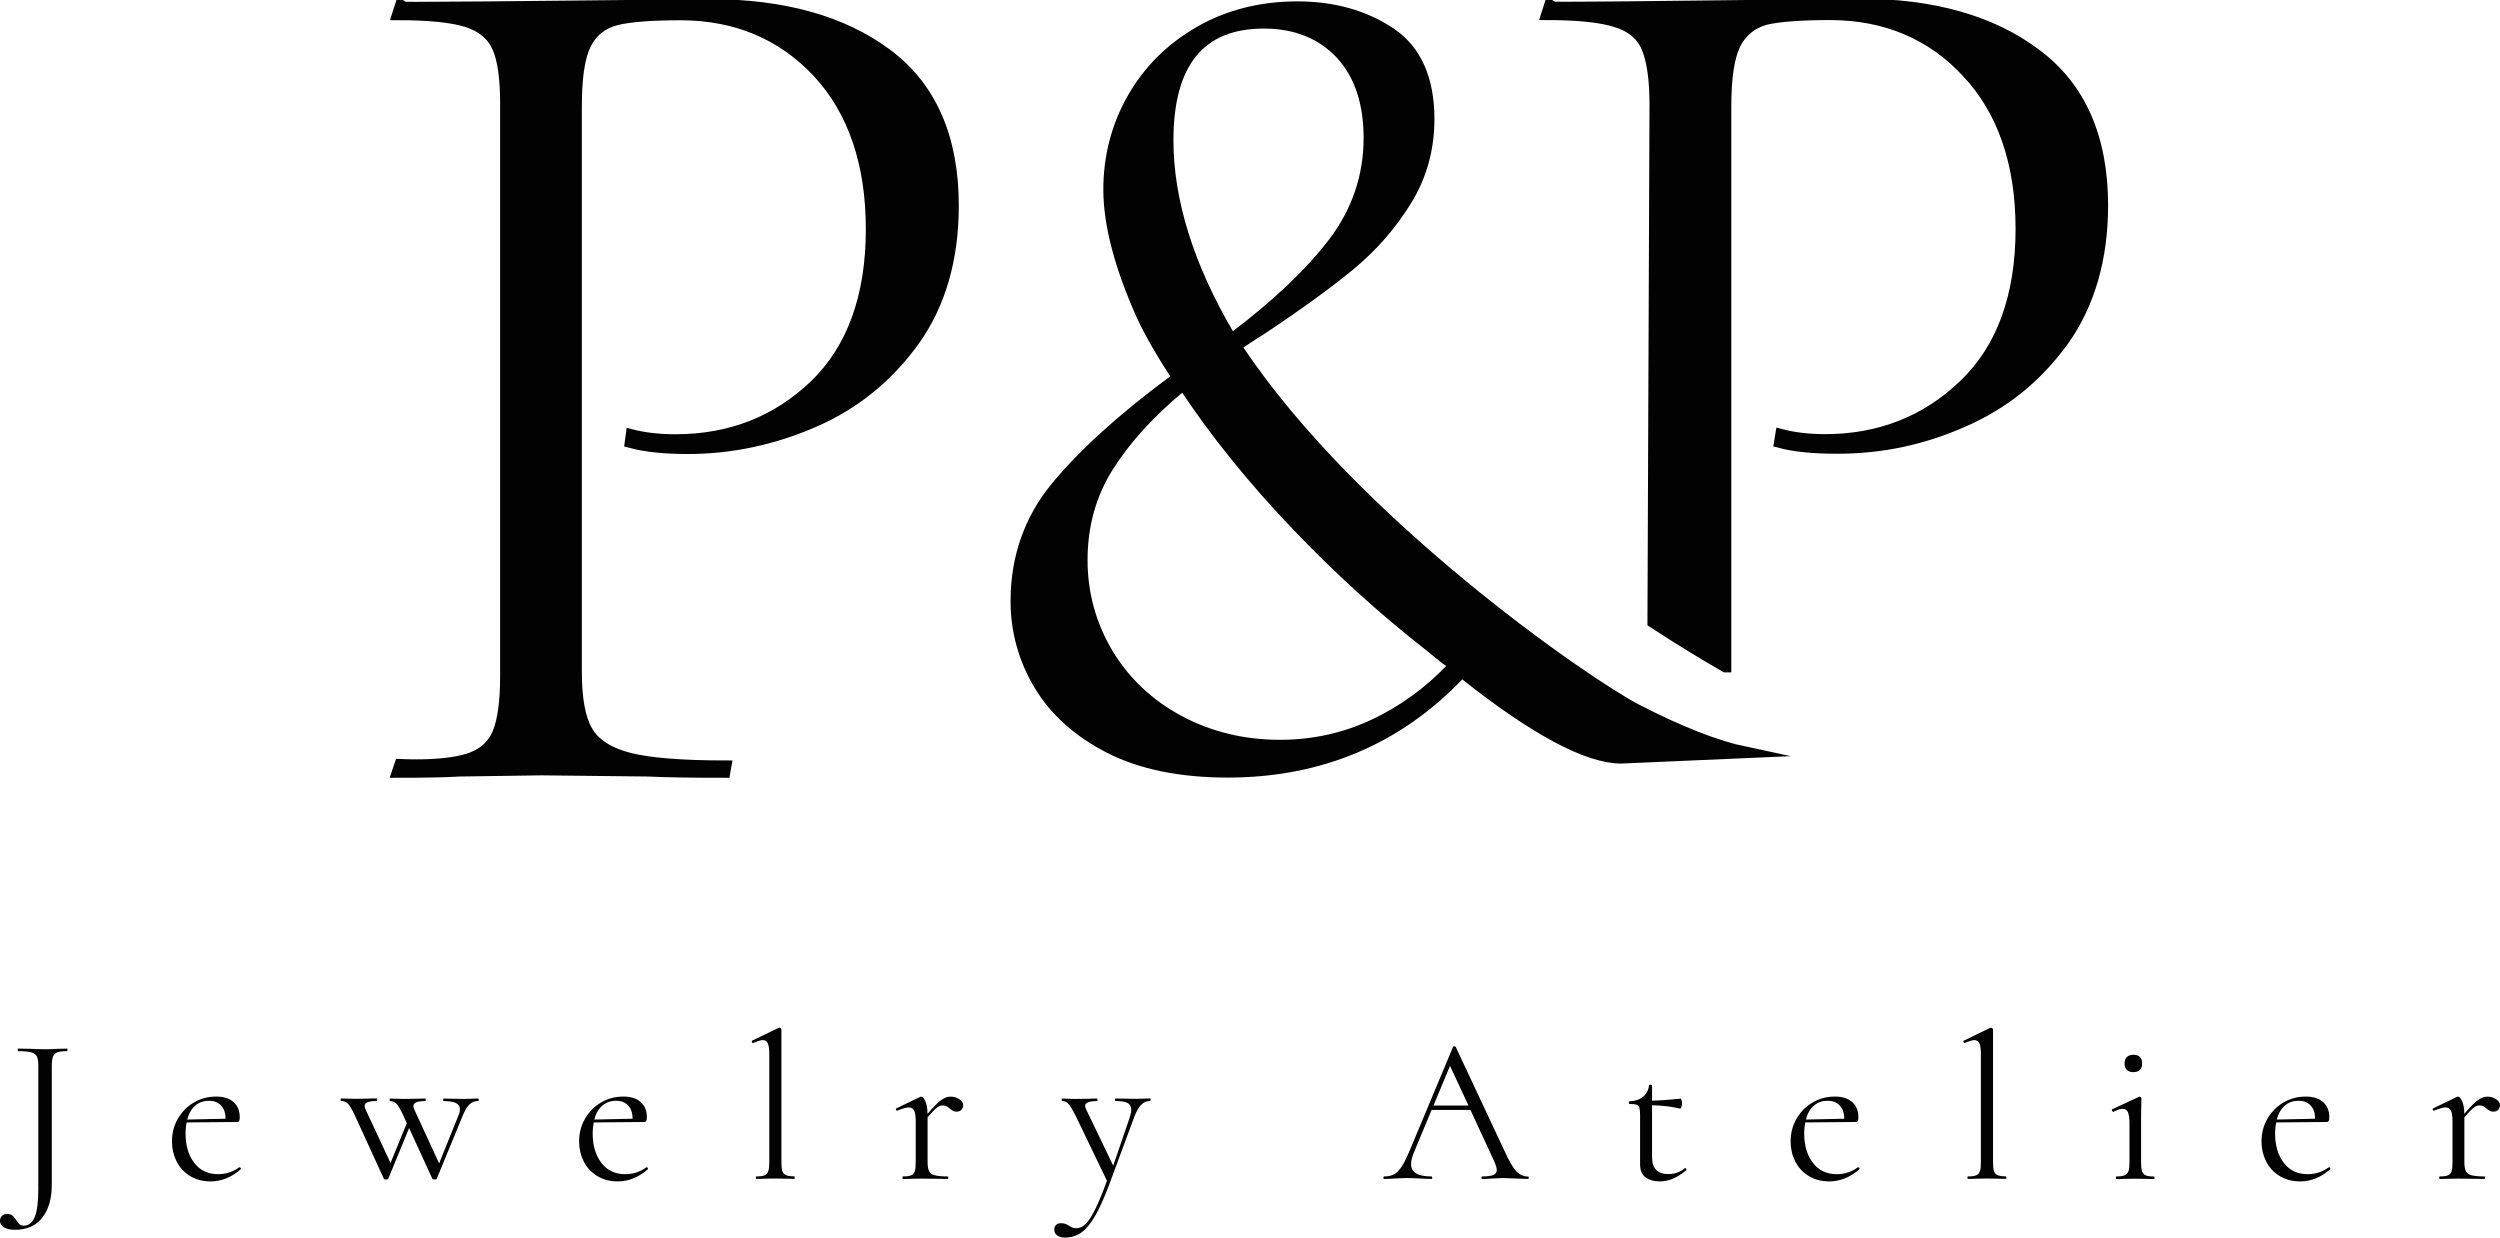 <svg width="200" height="99" viewBox="0 0 200 99" fill="none" xmlns="http://www.w3.org/2000/svg">
<path d="M32.007 61.175C32.464 61.196 32.893 61.204 33.307 61.204C35.021 61.204 36.379 61.044 37.329 60.77C38.564 60.415 39.414 59.698 39.85 58.635C40.257 57.629 40.464 56.145 40.464 54.104V8.331C40.464 6.291 40.264 4.821 39.85 3.844C39.421 2.824 38.579 2.108 37.343 1.717C36.164 1.348 34.307 1.16 31.821 1.16L32.007 0.581C32.021 0.595 32.486 0.602 33.264 0.602C38.164 0.602 55.736 0.385 56.793 0.385C62.679 0.385 67.45 1.724 70.979 4.373C74.479 6.992 76.25 11.052 76.25 16.444C76.25 20.699 75.207 24.317 73.143 27.212C71.071 30.114 68.379 32.307 65.136 33.718C61.879 35.144 58.471 35.867 55.029 35.867C53.179 35.867 51.636 35.708 50.436 35.383L50.514 34.796C51.529 35.057 52.736 35.194 54.05 35.194C58.421 35.194 62.157 33.733 65.171 30.845C68.186 27.958 69.721 23.746 69.721 18.333C69.721 13.057 68.279 8.838 65.436 5.777C62.579 2.723 58.886 1.167 54.443 1.167C52.086 1.167 50.357 1.304 49.286 1.572C48.143 1.869 47.307 2.549 46.814 3.598C46.329 4.604 46.093 6.225 46.093 8.548V53.721C46.093 55.913 46.379 57.477 46.971 58.497C47.564 59.532 48.721 60.27 50.407 60.69C52.021 61.088 54.6 61.291 58.057 61.291L57.971 61.768C55.35 61.768 53.3 61.739 51.829 61.667L43.329 61.573L36.779 61.667C35.536 61.739 33.879 61.768 31.807 61.768L32.007 61.175Z" fill="#020203" stroke="#020203" stroke-width="0.909" stroke-miterlimit="10"/>
<path d="M138.029 53.336C136.329 52.359 134.35 51.15 132.25 49.782L132.414 8.322C132.414 6.397 132.2 4.856 131.786 3.857C131.379 2.83 130.507 2.084 129.286 1.73C128.107 1.346 126.236 1.151 123.75 1.151L123.936 0.572C123.95 0.586 124.407 0.593 125.193 0.593C130.093 0.593 147.664 0.347 148.743 0.347C154.629 0.347 159.393 1.701 162.893 4.371C166.407 6.976 168.193 11.029 168.193 16.428C168.193 20.654 167.15 24.28 165.1 27.189C162.971 30.142 160.343 32.276 157.064 33.709C153.814 35.149 150.514 35.844 146.986 35.844C145.036 35.844 143.571 35.699 142.379 35.381L142.479 34.773C143.5 35.041 144.679 35.186 146.014 35.186C150.371 35.186 154.114 33.709 157.129 30.807C160.157 27.927 161.7 23.715 161.7 18.309C161.7 13.048 160.243 8.836 157.379 5.782C154.543 2.714 150.843 1.151 146.393 1.151C144.107 1.151 142.329 1.281 141.25 1.534C140.121 1.845 139.3 2.526 138.786 3.561C138.293 4.61 138.05 6.224 138.05 8.518V53.336H138.029Z" fill="#020203" stroke="#020203" stroke-width="0.909" stroke-miterlimit="10"/>
<path d="M98.221 61.752C94.45 61.752 91.271 61.101 88.771 59.82C86.271 58.539 84.379 56.838 83.15 54.776C81.921 52.72 81.3 50.47 81.3 48.089C81.3 44.615 82.379 41.539 84.514 38.956C86.686 36.322 89.864 33.441 93.971 30.409L94.236 30.214L94.05 29.932C92.95 28.267 92.05 26.697 91.379 25.271C89.614 21.341 88.721 17.94 88.721 15.176C88.721 12.549 89.357 10.088 90.621 7.874C91.886 5.652 93.686 3.857 95.971 2.547C98.264 1.23 100.893 0.564 103.786 0.564C106.678 0.564 109.186 1.274 111.257 2.67C113.278 4.038 114.3 6.347 114.3 9.524C114.3 11.897 113.693 14.083 112.5 16.015C111.286 17.991 109.764 19.728 107.978 21.197C106.157 22.702 103.714 24.468 100.721 26.451C100.636 26.487 100.093 26.834 99.136 27.478L98.843 27.674L99.043 27.97C108.321 41.901 126.993 54.754 130.928 56.78C134.35 58.546 137.286 59.697 139.65 60.196L129.693 60.63C127 60.63 122.793 58.38 117.186 53.936L116.936 53.741L116.714 53.972C111.807 59.132 105.578 61.752 98.221 61.752ZM94.386 30.981C91.95 33 90.021 35.128 88.643 37.313C87.25 39.513 86.55 42.032 86.55 44.796C86.55 47.488 87.243 49.999 88.593 52.272C89.95 54.544 91.871 56.361 94.3 57.67C96.728 58.973 99.45 59.639 102.4 59.639C105.036 59.639 107.557 59.089 109.878 58.003C112.193 56.925 114.286 55.413 116.107 53.509L116.4 53.205L116.05 52.974C115.686 52.728 115.136 52.301 114.407 51.685C110.686 48.783 107.071 45.505 103.664 41.923C100.25 38.341 97.293 34.686 94.886 31.061L94.671 30.742L94.386 30.981ZM101.107 1.831C96.007 1.831 93.421 4.986 93.421 11.217C93.421 16.087 95.064 21.334 98.3 26.827L98.5 27.16L98.814 26.928C102.236 24.337 104.9 21.797 106.728 19.38C108.593 16.913 109.543 14.105 109.543 11.029C109.543 8.185 108.778 5.92 107.264 4.291C105.728 2.663 103.664 1.831 101.107 1.831Z" fill="#020203" stroke="#020203" stroke-width="0.909" stroke-miterlimit="10"/>
<path d="M5.4 83.991C5.4 84.056 5.386 84.092 5.364 84.092C5 84.092 4.736 84.128 4.571 84.193C4.407 84.258 4.293 84.374 4.236 84.534C4.179 84.693 4.143 84.939 4.143 85.279V94.781C4.143 95.881 3.893 96.757 3.386 97.408C2.879 98.059 2.15 98.385 1.2 98.385C0.829 98.385 0.536 98.32 0.321 98.189C0.107 98.059 0 97.885 0 97.668C0 97.502 0.05 97.372 0.15 97.27C0.25 97.169 0.386 97.118 0.564 97.118C0.75 97.118 0.893 97.162 0.993 97.241C1.093 97.328 1.193 97.451 1.307 97.618C1.407 97.77 1.493 97.885 1.571 97.951C1.65 98.016 1.757 98.052 1.9 98.052C2.293 98.052 2.586 97.82 2.779 97.357C2.971 96.894 3.064 96.156 3.064 95.128V85.243C3.064 84.91 3.029 84.664 2.95 84.512C2.871 84.36 2.721 84.251 2.5 84.186C2.271 84.128 1.929 84.092 1.457 84.092C1.436 84.092 1.421 84.056 1.421 83.991C1.421 83.926 1.429 83.889 1.457 83.889L2.414 83.904C2.921 83.926 3.314 83.94 3.6 83.94C3.886 83.94 4.236 83.926 4.65 83.904L5.371 83.889C5.386 83.889 5.4 83.926 5.4 83.991Z" fill="#020203"/>
<path d="M19.157 93.377C19.193 93.377 19.221 93.399 19.25 93.435C19.279 93.471 19.279 93.507 19.257 93.543C18.514 94.188 17.707 94.513 16.857 94.513C16.207 94.513 15.65 94.361 15.179 94.065C14.707 93.768 14.35 93.37 14.114 92.892C13.879 92.407 13.757 91.886 13.757 91.315C13.757 90.649 13.914 90.041 14.229 89.498C14.543 88.955 14.964 88.521 15.507 88.203C16.043 87.884 16.643 87.725 17.3 87.725C17.893 87.725 18.35 87.87 18.686 88.166C19.014 88.463 19.179 88.861 19.179 89.375C19.179 89.505 19.164 89.607 19.136 89.665C19.107 89.722 19.057 89.759 18.979 89.759L14.929 89.795C14.871 90.091 14.843 90.381 14.843 90.663C14.843 91.633 15.071 92.415 15.536 93.022C15.993 93.63 16.636 93.934 17.443 93.934C18.071 93.934 18.636 93.753 19.136 93.384H19.157V93.377ZM15.614 88.456C15.314 88.716 15.1 89.086 14.979 89.563L18.043 89.498C18.043 89.042 17.921 88.688 17.686 88.442C17.45 88.188 17.136 88.065 16.743 88.065C16.286 88.058 15.914 88.188 15.614 88.456Z" fill="#020203"/>
<path d="M38.3 87.978C38.3 88.043 38.286 88.08 38.25 88.08C37.986 88.08 37.757 88.166 37.564 88.347C37.371 88.528 37.186 88.839 37 89.295L34.943 94.296C34.929 94.339 34.871 94.361 34.764 94.361C34.657 94.361 34.593 94.339 34.586 94.296L32.729 90.243L31.064 94.296C31.05 94.339 30.993 94.361 30.886 94.361C30.779 94.361 30.714 94.339 30.707 94.296L28.4 89.259C28.179 88.782 28 88.463 27.85 88.311C27.7 88.159 27.521 88.08 27.3 88.08C27.264 88.08 27.25 88.043 27.25 87.978C27.25 87.913 27.264 87.877 27.3 87.877C27.521 87.877 27.693 87.884 27.807 87.891L28.436 87.906L29.421 87.891C29.586 87.877 29.821 87.877 30.129 87.877C30.164 87.877 30.179 87.913 30.179 87.978C30.179 88.043 30.164 88.08 30.129 88.08C29.821 88.08 29.586 88.109 29.421 88.174C29.257 88.232 29.171 88.34 29.171 88.485C29.171 88.564 29.193 88.644 29.236 88.738L31.243 93.037L32.543 89.853L32.279 89.266C32.057 88.789 31.879 88.47 31.736 88.318C31.593 88.166 31.414 88.087 31.207 88.087C31.186 88.087 31.171 88.051 31.171 87.986C31.171 87.92 31.186 87.884 31.207 87.884C31.429 87.884 31.593 87.891 31.7 87.899L32.307 87.913L33.379 87.899C33.529 87.884 33.743 87.884 34.007 87.884C34.043 87.884 34.057 87.92 34.057 87.986C34.057 88.051 34.043 88.087 34.007 88.087C33.379 88.087 33.071 88.217 33.071 88.485C33.071 88.564 33.093 88.644 33.136 88.738L35.129 93.073L36.679 89.223C36.757 89.057 36.793 88.897 36.793 88.738C36.793 88.514 36.686 88.355 36.479 88.246C36.271 88.138 35.943 88.087 35.493 88.087C35.471 88.087 35.457 88.051 35.457 87.986C35.457 87.92 35.464 87.884 35.493 87.884C35.793 87.884 36.014 87.891 36.164 87.899L37.15 87.913L37.743 87.899C37.85 87.884 38.021 87.884 38.25 87.884C38.279 87.877 38.3 87.913 38.3 87.978Z" fill="#020203"/>
<path d="M51.729 93.377C51.764 93.377 51.793 93.399 51.821 93.435C51.85 93.471 51.85 93.507 51.829 93.543C51.086 94.188 50.279 94.513 49.429 94.513C48.779 94.513 48.221 94.361 47.75 94.065C47.279 93.768 46.921 93.37 46.686 92.892C46.45 92.415 46.329 91.886 46.329 91.315C46.329 90.649 46.486 90.041 46.8 89.498C47.114 88.955 47.536 88.521 48.079 88.203C48.614 87.884 49.214 87.725 49.871 87.725C50.464 87.725 50.921 87.87 51.257 88.166C51.586 88.463 51.75 88.861 51.75 89.375C51.75 89.505 51.736 89.607 51.707 89.665C51.679 89.722 51.629 89.759 51.55 89.759L47.5 89.795C47.443 90.091 47.414 90.381 47.414 90.663C47.414 91.633 47.643 92.415 48.107 93.022C48.564 93.63 49.207 93.934 50.014 93.934C50.643 93.934 51.207 93.753 51.707 93.384H51.729V93.377ZM48.179 88.456C47.879 88.716 47.664 89.086 47.543 89.563L50.607 89.498C50.607 89.042 50.486 88.688 50.25 88.442C50.014 88.188 49.7 88.065 49.307 88.065C48.857 88.058 48.486 88.188 48.179 88.456Z" fill="#020203"/>
<path d="M60.464 94.216C60.464 94.151 60.478 94.115 60.514 94.115C60.807 94.115 61.029 94.086 61.171 94.021C61.314 93.963 61.414 93.847 61.464 93.688C61.521 93.529 61.543 93.283 61.543 92.965V84.345C61.543 83.947 61.507 83.658 61.428 83.477C61.35 83.296 61.214 83.209 61.014 83.209C60.85 83.209 60.6 83.289 60.257 83.441H60.221C60.186 83.441 60.164 83.412 60.15 83.354C60.136 83.296 60.143 83.267 60.171 83.253L62.279 82.232C62.3 82.218 62.328 82.218 62.364 82.218C62.386 82.218 62.414 82.232 62.457 82.261C62.493 82.29 62.514 82.319 62.514 82.355V92.957C62.514 93.283 62.536 93.522 62.586 93.674C62.636 93.833 62.728 93.941 62.871 94.007C63.014 94.072 63.236 94.108 63.529 94.108C63.564 94.108 63.578 94.144 63.578 94.209C63.578 94.274 63.564 94.311 63.529 94.311C63.286 94.311 63.093 94.303 62.936 94.296L62.014 94.282L61.129 94.296C60.971 94.311 60.764 94.311 60.5 94.311C60.486 94.311 60.464 94.282 60.464 94.216Z" fill="#020203"/>
<path d="M76.728 87.928C76.95 88.058 77.057 88.224 77.057 88.412C77.057 88.557 77.007 88.68 76.914 88.782C76.821 88.883 76.686 88.933 76.514 88.933C76.414 88.933 76.329 88.912 76.257 88.876C76.186 88.84 76.1 88.782 76 88.702C75.9 88.615 75.807 88.55 75.721 88.499C75.636 88.456 75.528 88.434 75.407 88.434C75.264 88.434 75.114 88.492 74.957 88.608C74.8 88.724 74.55 88.984 74.207 89.382V92.965C74.207 93.297 74.25 93.543 74.329 93.695C74.414 93.855 74.564 93.963 74.778 94.021C75 94.079 75.336 94.115 75.8 94.115C75.843 94.115 75.864 94.151 75.864 94.216C75.864 94.282 75.843 94.318 75.8 94.318C75.45 94.318 75.171 94.311 74.957 94.303L73.743 94.289L72.836 94.303C72.693 94.318 72.493 94.318 72.243 94.318C72.207 94.318 72.193 94.282 72.193 94.216C72.193 94.151 72.207 94.115 72.243 94.115C72.543 94.115 72.757 94.086 72.9 94.021C73.043 93.963 73.136 93.855 73.186 93.695C73.236 93.543 73.257 93.297 73.257 92.965V89.665C73.257 89.288 73.214 89.013 73.129 88.847C73.043 88.68 72.893 88.593 72.686 88.593C72.507 88.593 72.214 88.68 71.8 88.847H71.764C71.721 88.847 71.693 88.825 71.671 88.774C71.657 88.724 71.671 88.688 71.714 88.666L73.621 87.747C73.643 87.74 73.678 87.732 73.721 87.732C73.821 87.732 73.921 87.862 74.036 88.116C74.143 88.369 74.2 88.702 74.2 89.1V89.115C74.65 88.579 75.007 88.217 75.271 88.022C75.536 87.826 75.786 87.732 76.028 87.732C76.278 87.725 76.507 87.79 76.728 87.928Z" fill="#020203"/>
<path d="M92.05 87.978C92.05 88.043 92.036 88.08 92 88.08C91.729 88.08 91.493 88.181 91.293 88.383C91.093 88.586 90.907 88.912 90.736 89.368L88.729 94.788C88.322 95.866 87.943 96.706 87.586 97.314C87.229 97.922 86.864 98.356 86.486 98.616C86.107 98.877 85.671 99.007 85.179 99.007C84.936 99.007 84.736 98.949 84.579 98.841C84.421 98.732 84.343 98.566 84.343 98.356C84.343 98.197 84.393 98.081 84.493 97.987C84.593 97.9 84.714 97.857 84.857 97.857C85 97.857 85.121 97.871 85.222 97.907C85.322 97.943 85.421 97.994 85.536 98.074C85.557 98.088 85.621 98.117 85.722 98.175C85.829 98.233 85.957 98.262 86.107 98.262C86.371 98.262 86.621 98.146 86.857 97.915C87.093 97.683 87.343 97.292 87.614 96.742C87.886 96.192 88.2 95.432 88.557 94.463L86.057 89.274C85.807 88.782 85.614 88.463 85.479 88.311C85.35 88.159 85.179 88.087 84.972 88.087C84.95 88.087 84.936 88.051 84.936 87.986C84.936 87.92 84.95 87.884 84.972 87.884L85.529 87.899C85.657 87.913 85.843 87.913 86.072 87.913L87.121 87.899C87.272 87.884 87.486 87.884 87.764 87.884C87.786 87.884 87.8 87.92 87.8 87.986C87.8 88.051 87.786 88.087 87.764 88.087C87.129 88.087 86.807 88.217 86.807 88.47C86.807 88.535 86.836 88.63 86.886 88.738L89.057 93.254L90.371 89.418C90.457 89.151 90.5 88.941 90.5 88.782C90.5 88.528 90.4 88.347 90.207 88.239C90.007 88.13 89.686 88.08 89.236 88.08C89.214 88.08 89.2 88.043 89.2 87.978C89.2 87.913 89.207 87.877 89.236 87.877C89.536 87.877 89.757 87.884 89.914 87.891L90.9 87.906L91.493 87.891C91.6 87.877 91.772 87.877 92 87.877C92.036 87.877 92.05 87.913 92.05 87.978Z" fill="#020203"/>
<path d="M122.3 94.216C122.3 94.282 122.279 94.318 122.236 94.318C122.029 94.318 121.707 94.303 121.264 94.282C120.829 94.26 120.507 94.246 120.307 94.246C120.064 94.246 119.757 94.26 119.386 94.282C119.036 94.303 118.764 94.318 118.579 94.318C118.536 94.318 118.514 94.282 118.514 94.216C118.514 94.151 118.536 94.115 118.579 94.115C118.986 94.115 119.279 94.079 119.464 93.999C119.65 93.92 119.743 93.79 119.743 93.601C119.743 93.449 119.671 93.211 119.529 92.885L117.636 88.796H114.529L113.114 92.198C112.957 92.574 112.886 92.885 112.886 93.131C112.886 93.79 113.421 94.115 114.5 94.115C114.557 94.115 114.579 94.151 114.579 94.216C114.579 94.282 114.55 94.318 114.5 94.318C114.3 94.318 114.014 94.303 113.643 94.282C113.229 94.26 112.864 94.246 112.557 94.246C112.271 94.246 111.943 94.26 111.571 94.282C111.243 94.303 110.964 94.318 110.75 94.318C110.693 94.318 110.671 94.282 110.671 94.216C110.671 94.151 110.7 94.115 110.75 94.115C111.057 94.115 111.321 94.057 111.529 93.942C111.743 93.826 111.943 93.616 112.136 93.326C112.329 93.03 112.536 92.61 112.771 92.053L116.243 83.752C116.264 83.716 116.3 83.701 116.357 83.701C116.414 83.701 116.443 83.716 116.457 83.752L120.343 92.038C120.714 92.863 121.036 93.413 121.3 93.695C121.564 93.978 121.879 94.122 122.236 94.122C122.279 94.115 122.3 94.144 122.3 94.216ZM114.679 88.442H117.479L116 85.272L114.679 88.442Z" fill="#020203"/>
<path d="M134.807 93.449C134.85 93.449 134.886 93.471 134.907 93.522C134.929 93.572 134.921 93.608 134.893 93.63C134.486 93.956 134.121 94.18 133.8 94.31C133.479 94.441 133.136 94.513 132.786 94.513C132.321 94.513 131.943 94.404 131.65 94.195C131.357 93.985 131.207 93.63 131.207 93.145V89.23C131.207 88.941 131.186 88.738 131.15 88.615C131.114 88.492 131.036 88.412 130.929 88.376C130.821 88.34 130.636 88.318 130.371 88.318C130.329 88.318 130.307 88.282 130.307 88.21C130.307 88.137 130.329 88.101 130.371 88.101C130.807 88.087 131.164 87.971 131.443 87.739C131.714 87.515 131.879 87.211 131.921 86.828C131.921 86.791 131.964 86.777 132.05 86.777C132.129 86.777 132.164 86.791 132.164 86.828V88.058C132.714 88.043 133.479 87.993 134.45 87.891C134.471 87.891 134.5 87.935 134.521 88.014C134.55 88.094 134.564 88.188 134.564 88.289C134.564 88.376 134.543 88.47 134.507 88.564C134.471 88.658 134.429 88.702 134.386 88.687C133.779 88.535 133.043 88.441 132.164 88.42V92.574C132.164 93.029 132.279 93.37 132.5 93.594C132.721 93.818 133.043 93.927 133.464 93.927C133.971 93.927 134.407 93.775 134.779 93.457L134.807 93.449Z" fill="#020203"/>
<path d="M148.65 93.377C148.686 93.377 148.714 93.399 148.743 93.435C148.771 93.471 148.771 93.507 148.75 93.543C148.007 94.188 147.2 94.513 146.35 94.513C145.7 94.513 145.143 94.361 144.671 94.065C144.2 93.768 143.843 93.37 143.607 92.892C143.371 92.415 143.25 91.886 143.25 91.315C143.25 90.649 143.407 90.041 143.721 89.498C144.036 88.955 144.457 88.521 145 88.203C145.536 87.884 146.136 87.725 146.793 87.725C147.386 87.725 147.843 87.87 148.179 88.166C148.507 88.463 148.671 88.861 148.671 89.375C148.671 89.505 148.657 89.607 148.629 89.665C148.6 89.722 148.55 89.759 148.471 89.759L144.421 89.795C144.364 90.091 144.336 90.381 144.336 90.663C144.336 91.633 144.564 92.415 145.029 93.022C145.486 93.63 146.129 93.934 146.936 93.934C147.564 93.934 148.129 93.753 148.629 93.384H148.65V93.377ZM145.107 88.456C144.807 88.716 144.593 89.086 144.471 89.563L147.536 89.498C147.536 89.042 147.414 88.688 147.179 88.442C146.943 88.188 146.629 88.065 146.236 88.065C145.779 88.058 145.407 88.188 145.107 88.456Z" fill="#020203"/>
<path d="M157.393 94.216C157.393 94.151 157.407 94.115 157.443 94.115C157.736 94.115 157.957 94.086 158.1 94.021C158.243 93.963 158.343 93.847 158.393 93.688C158.45 93.529 158.471 93.283 158.471 92.965V84.345C158.471 83.947 158.436 83.658 158.357 83.477C158.279 83.296 158.143 83.209 157.943 83.209C157.779 83.209 157.529 83.289 157.186 83.441H157.15C157.114 83.441 157.093 83.412 157.079 83.354C157.064 83.296 157.071 83.267 157.1 83.253L159.207 82.232C159.229 82.218 159.257 82.218 159.293 82.218C159.314 82.218 159.343 82.232 159.386 82.261C159.421 82.29 159.443 82.319 159.443 82.355V92.957C159.443 93.283 159.464 93.522 159.514 93.674C159.564 93.833 159.657 93.941 159.8 94.007C159.943 94.072 160.164 94.108 160.457 94.108C160.493 94.108 160.507 94.144 160.507 94.209C160.507 94.274 160.493 94.311 160.457 94.311C160.214 94.311 160.021 94.303 159.864 94.296L158.943 94.282L158.057 94.296C157.9 94.311 157.693 94.311 157.429 94.311C157.407 94.311 157.393 94.282 157.393 94.216Z" fill="#020203"/>
<path d="M169.271 94.216C169.271 94.151 169.279 94.115 169.307 94.115C169.6 94.115 169.829 94.086 169.971 94.021C170.121 93.963 170.221 93.847 170.279 93.688C170.336 93.529 170.357 93.283 170.357 92.965V89.845C170.357 89.447 170.314 89.158 170.236 88.977C170.15 88.796 170.014 88.709 169.814 88.709C169.614 88.709 169.371 88.789 169.071 88.941H169.057C169.014 88.941 168.979 88.912 168.957 88.861C168.936 88.803 168.943 88.767 168.971 88.745L171.114 87.747L171.179 87.732C171.2 87.732 171.229 87.747 171.264 87.776C171.3 87.805 171.314 87.834 171.314 87.87C171.314 87.949 171.307 88.166 171.3 88.535C171.286 88.905 171.286 89.339 171.286 89.838V92.972C171.286 93.305 171.314 93.551 171.364 93.703C171.421 93.862 171.514 93.97 171.657 94.028C171.8 94.086 172.021 94.122 172.314 94.122C172.35 94.122 172.364 94.159 172.364 94.224C172.364 94.289 172.35 94.325 172.314 94.325C172.064 94.325 171.857 94.318 171.707 94.311L170.821 94.296L169.936 94.311C169.779 94.325 169.571 94.325 169.307 94.325C169.286 94.311 169.271 94.282 169.271 94.216ZM170.15 85.59C170.021 85.467 169.964 85.293 169.964 85.076C169.964 84.852 170.029 84.686 170.15 84.562C170.279 84.439 170.457 84.382 170.686 84.382C170.907 84.382 171.079 84.439 171.193 84.562C171.314 84.686 171.371 84.859 171.371 85.076C171.371 85.301 171.314 85.474 171.193 85.59C171.071 85.713 170.9 85.771 170.686 85.771C170.457 85.778 170.279 85.713 170.15 85.59Z" fill="#020203"/>
<path d="M186.321 93.377C186.357 93.377 186.386 93.399 186.414 93.435C186.443 93.471 186.443 93.507 186.421 93.543C185.679 94.188 184.871 94.513 184.021 94.513C183.371 94.513 182.814 94.361 182.343 94.065C181.871 93.768 181.514 93.37 181.279 92.892C181.043 92.415 180.921 91.886 180.921 91.315C180.921 90.649 181.079 90.041 181.393 89.498C181.707 88.955 182.129 88.521 182.671 88.203C183.207 87.884 183.807 87.725 184.464 87.725C185.057 87.725 185.514 87.87 185.85 88.166C186.179 88.463 186.343 88.861 186.343 89.375C186.343 89.505 186.329 89.607 186.3 89.665C186.271 89.722 186.221 89.759 186.143 89.759L182.093 89.795C182.036 90.091 182.007 90.381 182.007 90.663C182.007 91.633 182.236 92.415 182.7 93.022C183.157 93.63 183.8 93.934 184.607 93.934C185.236 93.934 185.8 93.753 186.3 93.384H186.321V93.377ZM182.779 88.456C182.479 88.716 182.264 89.086 182.143 89.563L185.207 89.498C185.207 89.042 185.086 88.688 184.85 88.442C184.614 88.188 184.3 88.065 183.907 88.065C183.457 88.058 183.079 88.188 182.779 88.456Z" fill="#020203"/>
<path d="M199.671 87.928C199.893 88.058 200 88.224 200 88.412C200 88.557 199.95 88.68 199.857 88.782C199.764 88.883 199.629 88.933 199.457 88.933C199.357 88.933 199.271 88.912 199.2 88.876C199.129 88.84 199.043 88.782 198.943 88.702C198.843 88.615 198.75 88.55 198.664 88.499C198.579 88.456 198.471 88.434 198.35 88.434C198.207 88.434 198.057 88.492 197.9 88.608C197.743 88.724 197.493 88.984 197.15 89.382V92.965C197.15 93.297 197.193 93.543 197.271 93.695C197.357 93.855 197.507 93.963 197.721 94.021C197.943 94.079 198.279 94.115 198.743 94.115C198.786 94.115 198.807 94.151 198.807 94.216C198.807 94.282 198.786 94.318 198.743 94.318C198.393 94.318 198.114 94.311 197.9 94.303L196.686 94.289L195.779 94.303C195.636 94.318 195.436 94.318 195.186 94.318C195.15 94.318 195.136 94.282 195.136 94.216C195.136 94.151 195.15 94.115 195.186 94.115C195.486 94.115 195.7 94.086 195.843 94.021C195.986 93.963 196.079 93.855 196.129 93.695C196.179 93.543 196.2 93.297 196.2 92.965V89.665C196.2 89.288 196.157 89.013 196.071 88.847C195.986 88.68 195.836 88.593 195.629 88.593C195.45 88.593 195.157 88.68 194.743 88.847H194.707C194.664 88.847 194.636 88.825 194.614 88.774C194.6 88.724 194.614 88.688 194.657 88.666L196.564 87.747C196.586 87.74 196.621 87.732 196.664 87.732C196.764 87.732 196.864 87.862 196.979 88.116C197.086 88.369 197.143 88.702 197.143 89.1V89.115C197.593 88.579 197.95 88.217 198.214 88.022C198.479 87.826 198.729 87.732 198.971 87.732C199.221 87.725 199.45 87.79 199.671 87.928Z" fill="#020203"/>
</svg>
